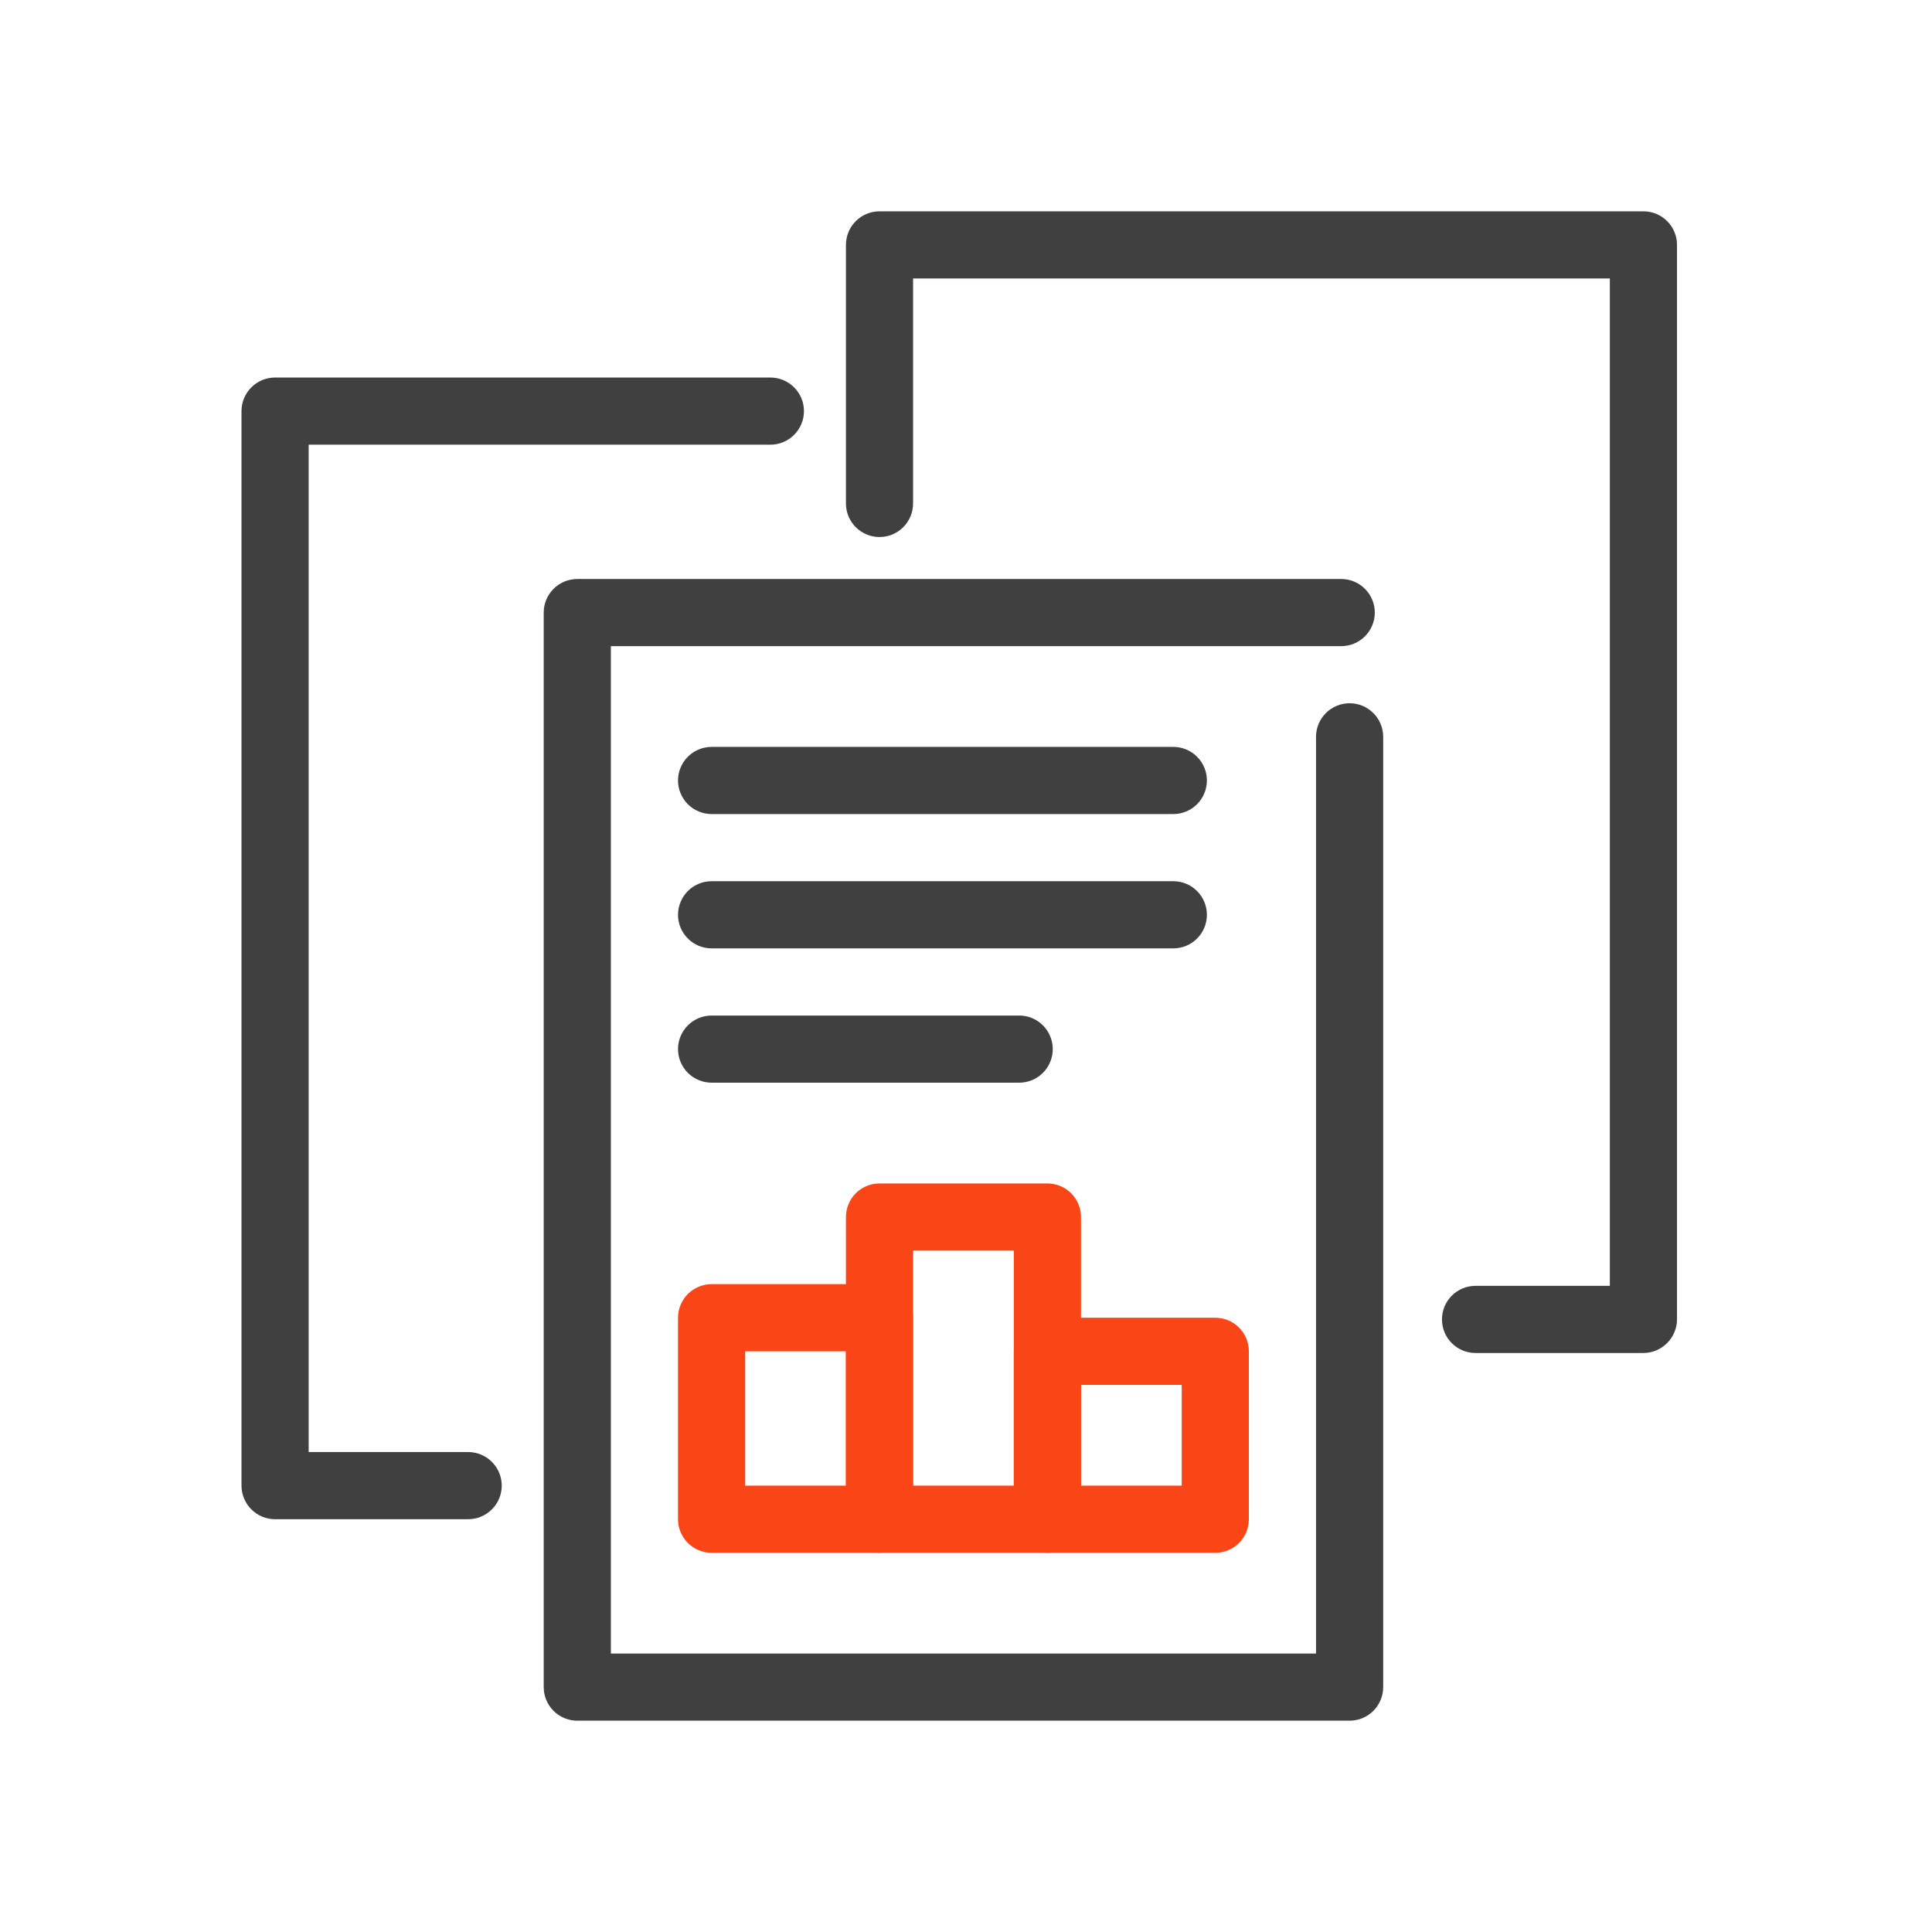 <svg width="64" height="64" viewBox="0 0 64 64" fill="none" xmlns="http://www.w3.org/2000/svg">
<path d="M44.708 57H19.124C18.829 57 18.546 56.883 18.337 56.674C18.128 56.466 18.011 56.183 18.011 55.888V20.293C18.011 19.997 18.128 19.715 18.337 19.506C18.546 19.297 18.829 19.18 19.124 19.18H44.429C44.724 19.18 45.007 19.297 45.216 19.506C45.425 19.715 45.542 19.997 45.542 20.293C45.542 20.588 45.425 20.87 45.216 21.079C45.007 21.288 44.724 21.405 44.429 21.405H20.236V54.775H43.595V24.408C43.595 24.113 43.712 23.83 43.921 23.622C44.13 23.413 44.413 23.296 44.708 23.296C45.003 23.296 45.285 23.413 45.494 23.622C45.703 23.83 45.82 24.113 45.82 24.408V55.888C45.82 56.183 45.703 56.466 45.494 56.674C45.285 56.883 45.003 57 44.708 57Z" fill="#404040"/>
<path d="M15.508 50.326H9.112C8.817 50.326 8.534 50.209 8.326 50C8.117 49.791 8 49.509 8 49.214V13.618C8 13.323 8.117 13.04 8.326 12.832C8.534 12.623 8.817 12.506 9.112 12.506H25.52C25.814 12.506 26.097 12.623 26.306 12.832C26.515 13.04 26.632 13.323 26.632 13.618C26.632 13.914 26.515 14.196 26.306 14.405C26.097 14.614 25.814 14.731 25.52 14.731H10.225V48.101H15.508C15.803 48.101 16.086 48.218 16.295 48.427C16.503 48.636 16.621 48.919 16.621 49.214C16.621 49.509 16.503 49.791 16.295 50C16.086 50.209 15.803 50.326 15.508 50.326Z" fill="#404040"/>
<path d="M54.441 44.82H48.879C48.584 44.82 48.301 44.703 48.092 44.494C47.884 44.285 47.767 44.002 47.767 43.707C47.767 43.412 47.884 43.13 48.092 42.921C48.301 42.712 48.584 42.595 48.879 42.595H53.328V9.225H30.247V16.677C30.247 16.972 30.13 17.255 29.921 17.464C29.713 17.673 29.43 17.79 29.135 17.79C28.84 17.79 28.557 17.673 28.348 17.464C28.14 17.255 28.023 16.972 28.023 16.677V8.112C28.023 7.817 28.14 7.534 28.348 7.326C28.557 7.117 28.84 7 29.135 7H54.441C54.736 7 55.019 7.117 55.227 7.326C55.436 7.534 55.553 7.817 55.553 8.112V43.707C55.552 43.855 55.523 44 55.465 44.136C55.408 44.271 55.324 44.394 55.219 44.497C55.012 44.703 54.733 44.819 54.441 44.82V44.82Z" fill="#404040"/>
<path d="M29.134 51.438H23.573C23.278 51.438 22.995 51.321 22.786 51.112C22.578 50.904 22.46 50.621 22.46 50.326V43.652C22.46 43.357 22.578 43.074 22.786 42.865C22.995 42.657 23.278 42.539 23.573 42.539H29.134C29.43 42.539 29.712 42.657 29.921 42.865C30.13 43.074 30.247 43.357 30.247 43.652V50.326C30.247 50.621 30.13 50.904 29.921 51.112C29.712 51.321 29.43 51.438 29.134 51.438ZM24.685 49.214H28.022V44.764H24.685V49.214Z" fill="#FA4616"/>
<path d="M40.258 51.438H34.696C34.401 51.438 34.118 51.321 33.91 51.112C33.701 50.904 33.584 50.621 33.584 50.326V44.764C33.584 44.469 33.701 44.186 33.91 43.978C34.118 43.769 34.401 43.652 34.696 43.652H40.258C40.553 43.652 40.836 43.769 41.045 43.978C41.253 44.186 41.37 44.469 41.37 44.764V50.326C41.37 50.621 41.253 50.904 41.045 51.112C40.836 51.321 40.553 51.438 40.258 51.438ZM35.809 49.214H39.146V45.877H35.809V49.214Z" fill="#FA4616"/>
<path d="M34.697 51.438H29.135C28.84 51.438 28.557 51.321 28.348 51.112C28.14 50.904 28.023 50.621 28.023 50.326V40.315C28.023 40.02 28.14 39.737 28.348 39.528C28.557 39.32 28.84 39.203 29.135 39.203H34.697C34.992 39.203 35.275 39.32 35.483 39.528C35.692 39.737 35.809 40.02 35.809 40.315V50.326C35.809 50.621 35.692 50.904 35.483 51.112C35.275 51.321 34.992 51.438 34.697 51.438ZM30.247 49.214H33.584V41.427H30.247V49.214Z" fill="#FA4616"/>
<path d="M38.868 31.416H23.573C23.278 31.416 22.995 31.299 22.786 31.09C22.578 30.882 22.46 30.599 22.46 30.304C22.46 30.009 22.578 29.726 22.786 29.517C22.995 29.308 23.278 29.191 23.573 29.191H38.868C39.163 29.191 39.446 29.308 39.654 29.517C39.863 29.726 39.98 30.009 39.98 30.304C39.98 30.599 39.863 30.882 39.654 31.09C39.446 31.299 39.163 31.416 38.868 31.416Z" fill="#404040"/>
<path d="M38.868 26.967H23.573C23.278 26.967 22.995 26.849 22.786 26.641C22.578 26.432 22.46 26.149 22.46 25.854C22.46 25.559 22.578 25.276 22.786 25.068C22.995 24.859 23.278 24.742 23.573 24.742H38.868C39.163 24.742 39.446 24.859 39.654 25.068C39.863 25.276 39.98 25.559 39.98 25.854C39.98 26.149 39.863 26.432 39.654 26.641C39.446 26.849 39.163 26.967 38.868 26.967Z" fill="#404040"/>
<path d="M33.762 35.865H23.573C23.278 35.865 22.995 35.748 22.786 35.54C22.578 35.331 22.46 35.048 22.46 34.753C22.46 34.458 22.578 34.175 22.786 33.967C22.995 33.758 23.278 33.641 23.573 33.641H33.762C34.057 33.641 34.34 33.758 34.548 33.967C34.757 34.175 34.874 34.458 34.874 34.753C34.874 35.048 34.757 35.331 34.548 35.54C34.34 35.748 34.057 35.865 33.762 35.865Z" fill="#404040"/>
</svg>

